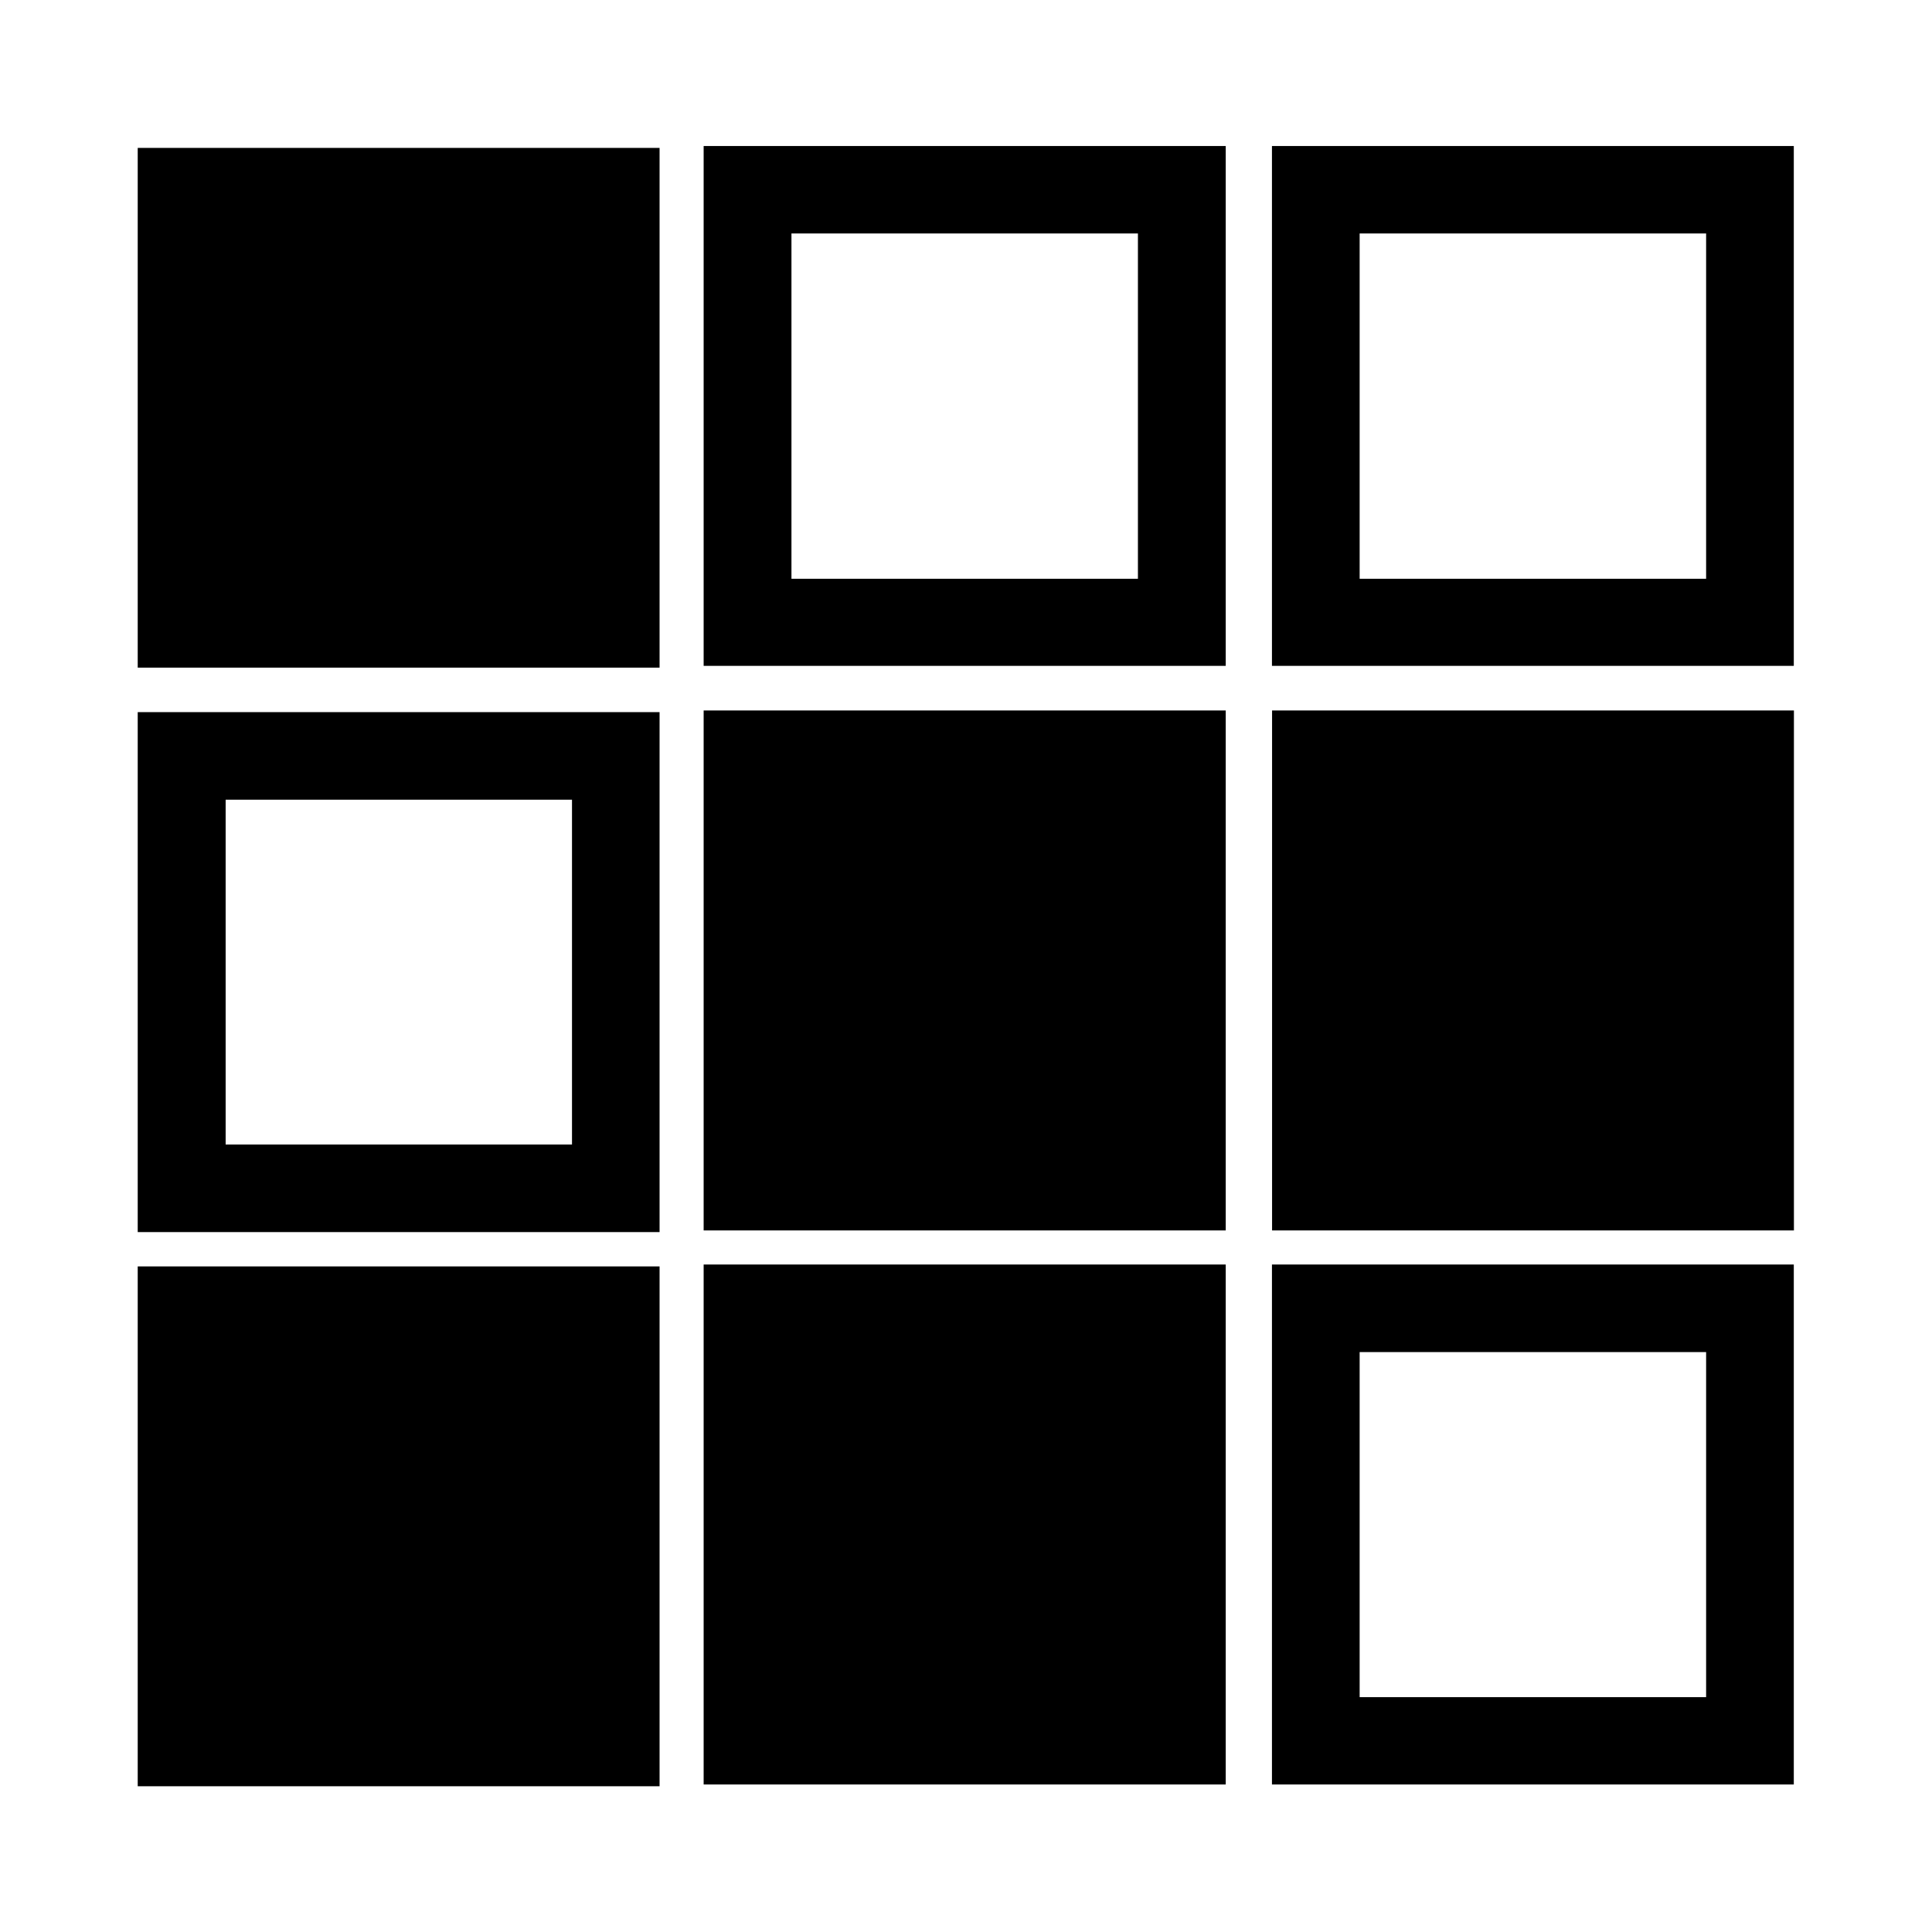 <?xml version="1.0" encoding="UTF-8" standalone="no"?>
<!DOCTYPE svg PUBLIC "-//W3C//DTD SVG 1.1//EN" "http://www.w3.org/Graphics/SVG/1.1/DTD/svg11.dtd">
<svg width="100%" height="100%" viewBox="0 0 16 16" version="1.1" xmlns="http://www.w3.org/2000/svg" xmlns:xlink="http://www.w3.org/1999/xlink" xml:space="preserve" xmlns:serif="http://www.serif.com/" style="fill-rule:evenodd;clip-rule:evenodd;stroke-linejoin:round;stroke-miterlimit:2;">
    <g transform="matrix(0.984,0,0,0.98,-0.365,0.681)">
        <path d="M1.53,0.555L5.922,0.555L5.922,4.947L1.53,4.947L1.53,0.555ZM9.948,1.278L9.948,4.196L7.032,4.196L7.032,1.278L9.948,1.278M10.687,0.539L6.293,0.539L6.293,4.932L10.687,4.932L10.687,0.539ZM14.73,1.278L14.73,4.196L11.814,4.196L11.814,1.278L14.73,1.278M15.468,0.539L11.076,0.539L11.076,4.932L15.468,4.932L15.468,0.539ZM5.185,6.063L5.185,8.977L2.27,8.977L2.27,6.063L5.185,6.063M5.922,5.323L1.53,5.323L1.53,9.717L5.922,9.717L5.922,5.323ZM6.293,5.309L10.687,5.309L10.687,9.703L6.293,9.703L6.293,5.309ZM11.077,5.309L15.469,5.309L15.469,9.703L11.077,9.703L11.077,5.309ZM1.53,10.007L5.922,10.007L5.922,14.4L1.53,14.4L1.53,10.007ZM6.293,9.991L10.687,9.991L10.687,14.385L6.293,14.385L6.293,9.991ZM14.73,10.731L14.73,13.647L11.814,13.647L11.814,10.731L14.73,10.731M15.468,9.991L11.076,9.991L11.076,14.385L15.468,14.385L15.468,9.991Z" style="fill:#000000;fill-rule:nonzero;"/>
    </g>
</svg>
